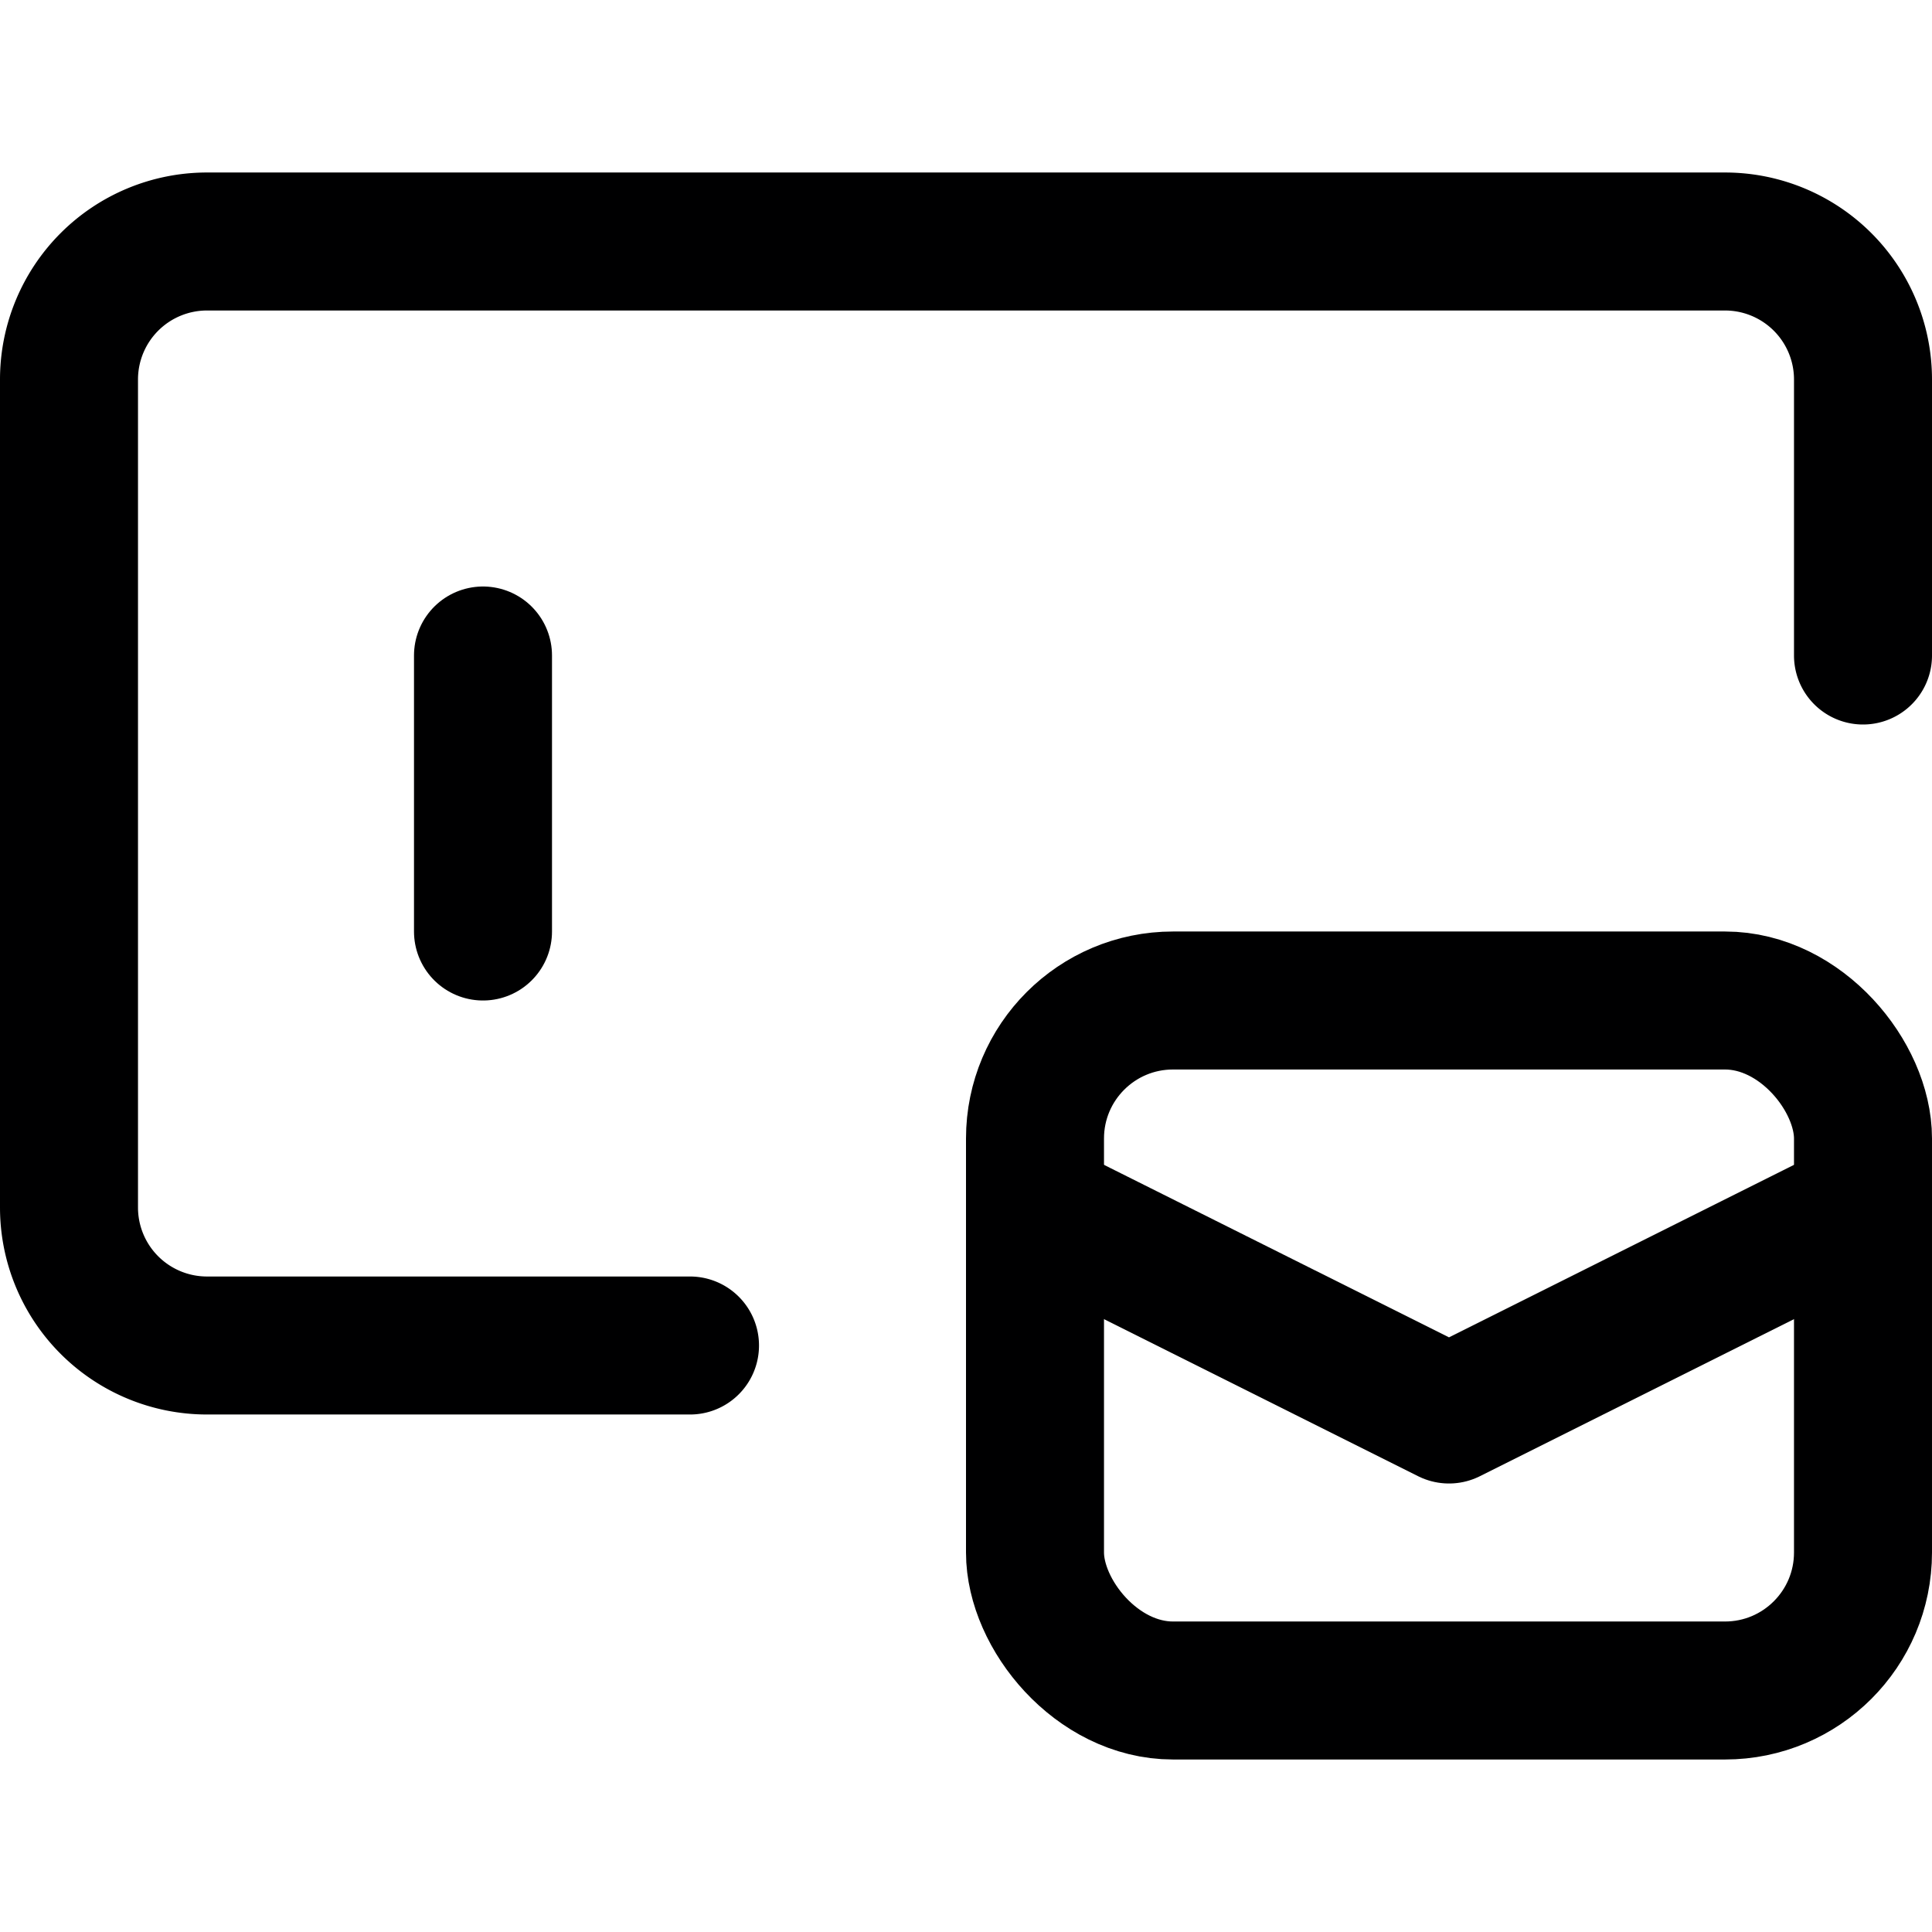 <svg xmlns="http://www.w3.org/2000/svg" viewBox="0 0 14 14">
  <g>
    <g>
      <path d="M5,9.75H1.5a1,1,0,0,1-1-1v-6a1,1,0,0,1,1-1h11a1,1,0,0,1,1,1v2" style="fill: none;stroke: #000001;stroke-linecap: round;stroke-linejoin: round"/>
      <line x1="3.5" y1="4.75" x2="3.5" y2="6.75" style="fill: none;stroke: #000001;stroke-linecap: round;stroke-linejoin: round"/>
    </g>
    <rect x="7.5" y="7.25" width="6" height="5" rx="1" style="fill: none;stroke: #000001;stroke-linecap: round;stroke-linejoin: round"/>
    <polyline points="7.5 8.75 10.5 10.25 13.5 8.75" style="fill: none;stroke: #000001;stroke-linecap: round;stroke-linejoin: round"/>
  </g>
</svg>
